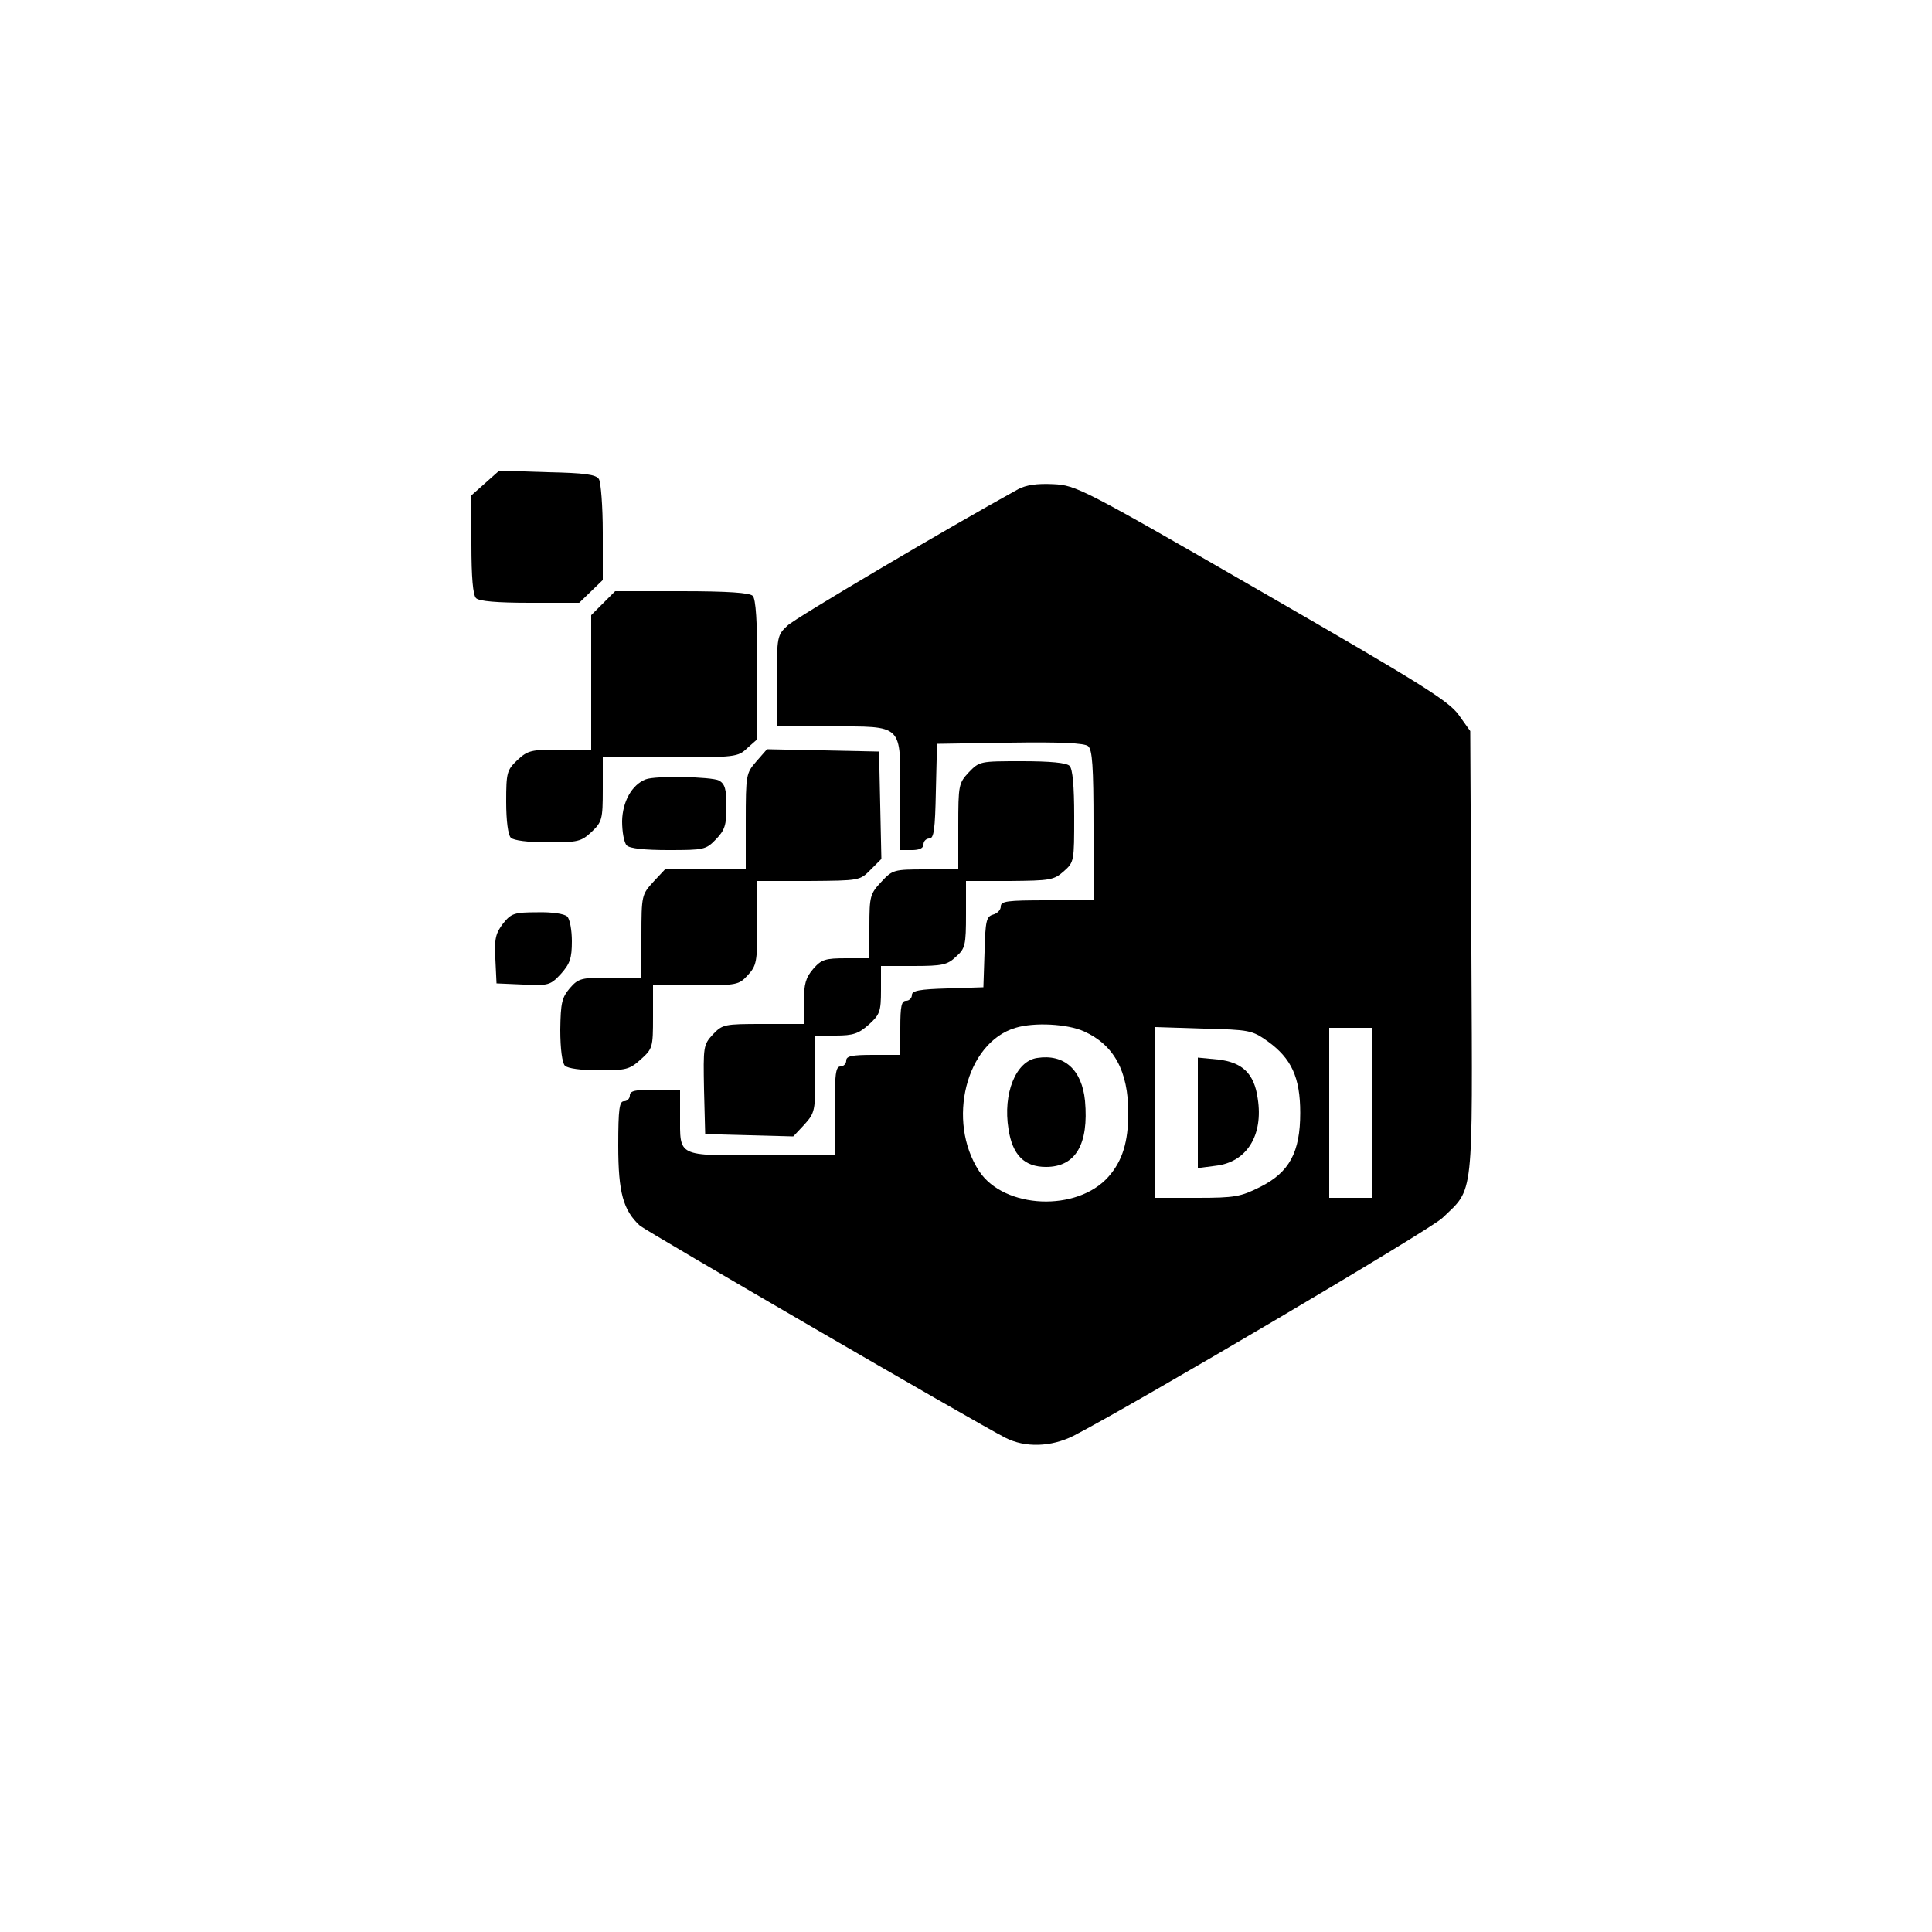 <?xml version="1.0" standalone="no"?>
<!DOCTYPE svg PUBLIC "-//W3C//DTD SVG 20010904//EN"
 "http://www.w3.org/TR/2001/REC-SVG-20010904/DTD/svg10.dtd">
<svg version="1.0" xmlns="http://www.w3.org/2000/svg"
 width="75.00px" height="75.00px" viewBox="0 0 50.0 50.0"
 preserveAspectRatio="xMidYMid meet">

<g transform="translate(0,50) scale(0.01,-0.01)"
stroke="none">
<path d="M1256 3750 l-36 -32 0 -127 c0 -85 4 -131 12 -139 8 -8 54 -12 140
-12 l127 0 31 30 30 29 0 123 c0 68 -5 130 -10 138 -7 12 -37 16 -133 18
l-125 4 -36 -32z"/>
<path d="M2635 3734 c-185 -102 -576 -333 -597 -353 -27 -25 -27 -29 -28 -143
l0 -118 138 0 c191 0 182 8 182 -176 l0 -144 30 0 c20 0 30 5 30 15 0 8 7 15
15 15 12 0 15 23 17 123 l3 122 189 3 c130 2 193 -1 202 -9 11 -9 14 -53 14
-205 l0 -194 -120 0 c-103 0 -120 -2 -120 -16 0 -9 -9 -18 -20 -21 -17 -5 -20
-15 -22 -97 l-3 -91 -92 -3 c-74 -2 -93 -6 -93 -17 0 -8 -7 -15 -15 -15 -12 0
-15 -14 -15 -70 l0 -70 -70 0 c-56 0 -70 -3 -70 -15 0 -8 -7 -15 -15 -15 -12
0 -15 -19 -15 -115 l0 -115 -190 0 c-220 0 -210 -5 -210 104 l0 66 -65 0 c-51
0 -65 -3 -65 -15 0 -8 -7 -15 -15 -15 -12 0 -15 -19 -15 -115 0 -122 13 -167
56 -207 18 -15 866 -508 946 -549 51 -26 118 -24 176 5 150 77 923 533 955
564 82 79 78 40 75 686 l-3 574 -30 42 c-26 36 -96 80 -509 318 -468 270 -481
276 -540 279 -43 2 -70 -2 -91 -13z m170 -1403 c78 -35 115 -103 115 -211 0
-75 -15 -124 -51 -165 -81 -92 -270 -84 -335 14 -85 130 -34 333 94 371 49 15
135 10 177 -9z m476 -26 c61 -44 84 -93 84 -185 0 -102 -28 -154 -104 -192
-50 -25 -65 -28 -163 -28 l-108 0 0 221 0 221 124 -4 c120 -3 126 -4 167 -33z
m269 -185 l0 -220 -55 0 -55 0 0 220 0 220 55 0 55 0 0 -220z"/>
<path d="M2684 2262 c-55 -8 -89 -92 -74 -184 10 -67 41 -98 97 -98 77 0 111
59 101 171 -8 81 -54 122 -124 111z"/>
<path d="M3100 2120 l0 -143 46 6 c80 9 124 78 109 174 -9 65 -40 94 -103 101
l-52 5 0 -143z"/>
<path d="M1561 3439 l-31 -31 0 -174 0 -174 -81 0 c-74 0 -83 -2 -110 -27 -27
-26 -29 -32 -29 -108 0 -50 5 -86 12 -93 7 -7 44 -12 96 -12 78 0 86 2 113 27
27 26 29 32 29 110 l0 83 174 0 c170 0 176 1 200 24 l26 23 0 180 c0 126 -4
183 -12 191 -8 8 -64 12 -184 12 l-172 0 -31 -31z"/>
<path d="M1957 3029 c-26 -30 -27 -34 -27 -155 l0 -124 -104 0 -105 0 -30 -32
c-30 -33 -31 -35 -31 -140 l0 -108 -80 0 c-76 0 -83 -2 -105 -27 -21 -25 -24
-38 -25 -108 0 -50 5 -86 12 -93 7 -7 42 -12 88 -12 70 0 79 2 108 28 31 28
32 31 32 110 l0 82 110 0 c107 0 112 1 135 26 23 25 25 34 25 135 l0 109 133
0 c132 1 132 1 160 29 l28 28 -3 139 -3 139 -145 3 -145 3 -28 -32z"/>
<path d="M2507 3001 c-26 -28 -27 -33 -27 -140 l0 -111 -84 0 c-83 0 -86 -1
-115 -32 -29 -31 -31 -37 -31 -115 l0 -83 -60 0 c-54 0 -64 -3 -85 -27 -20
-23 -24 -39 -25 -85 l0 -58 -105 0 c-101 0 -105 -1 -130 -27 -25 -27 -25 -32
-23 -143 l3 -115 114 -3 114 -3 29 31 c27 30 28 36 28 131 l0 99 53 0 c45 0
59 5 85 28 29 26 32 34 32 90 l0 62 84 0 c75 0 88 3 110 24 24 21 26 30 26
110 l0 86 113 0 c104 1 114 2 140 25 27 24 27 26 27 143 0 78 -4 122 -12 130
-8 8 -50 12 -123 12 -109 0 -110 0 -138 -29z"/>
<path d="M1671 2983 c-36 -14 -60 -58 -61 -108 0 -28 5 -56 12 -63 8 -8 47
-12 108 -12 92 0 97 1 123 28 23 24 27 37 27 85 0 45 -4 58 -19 67 -20 10
-165 13 -190 3z"/>
<path d="M1302 2610 c-19 -25 -23 -39 -20 -92 l3 -63 69 -3 c66 -3 70 -2 98
28 23 26 28 40 28 84 0 28 -5 57 -12 64 -7 7 -39 12 -77 11 -61 0 -68 -3 -89
-29z"/>
</g>
</svg>
